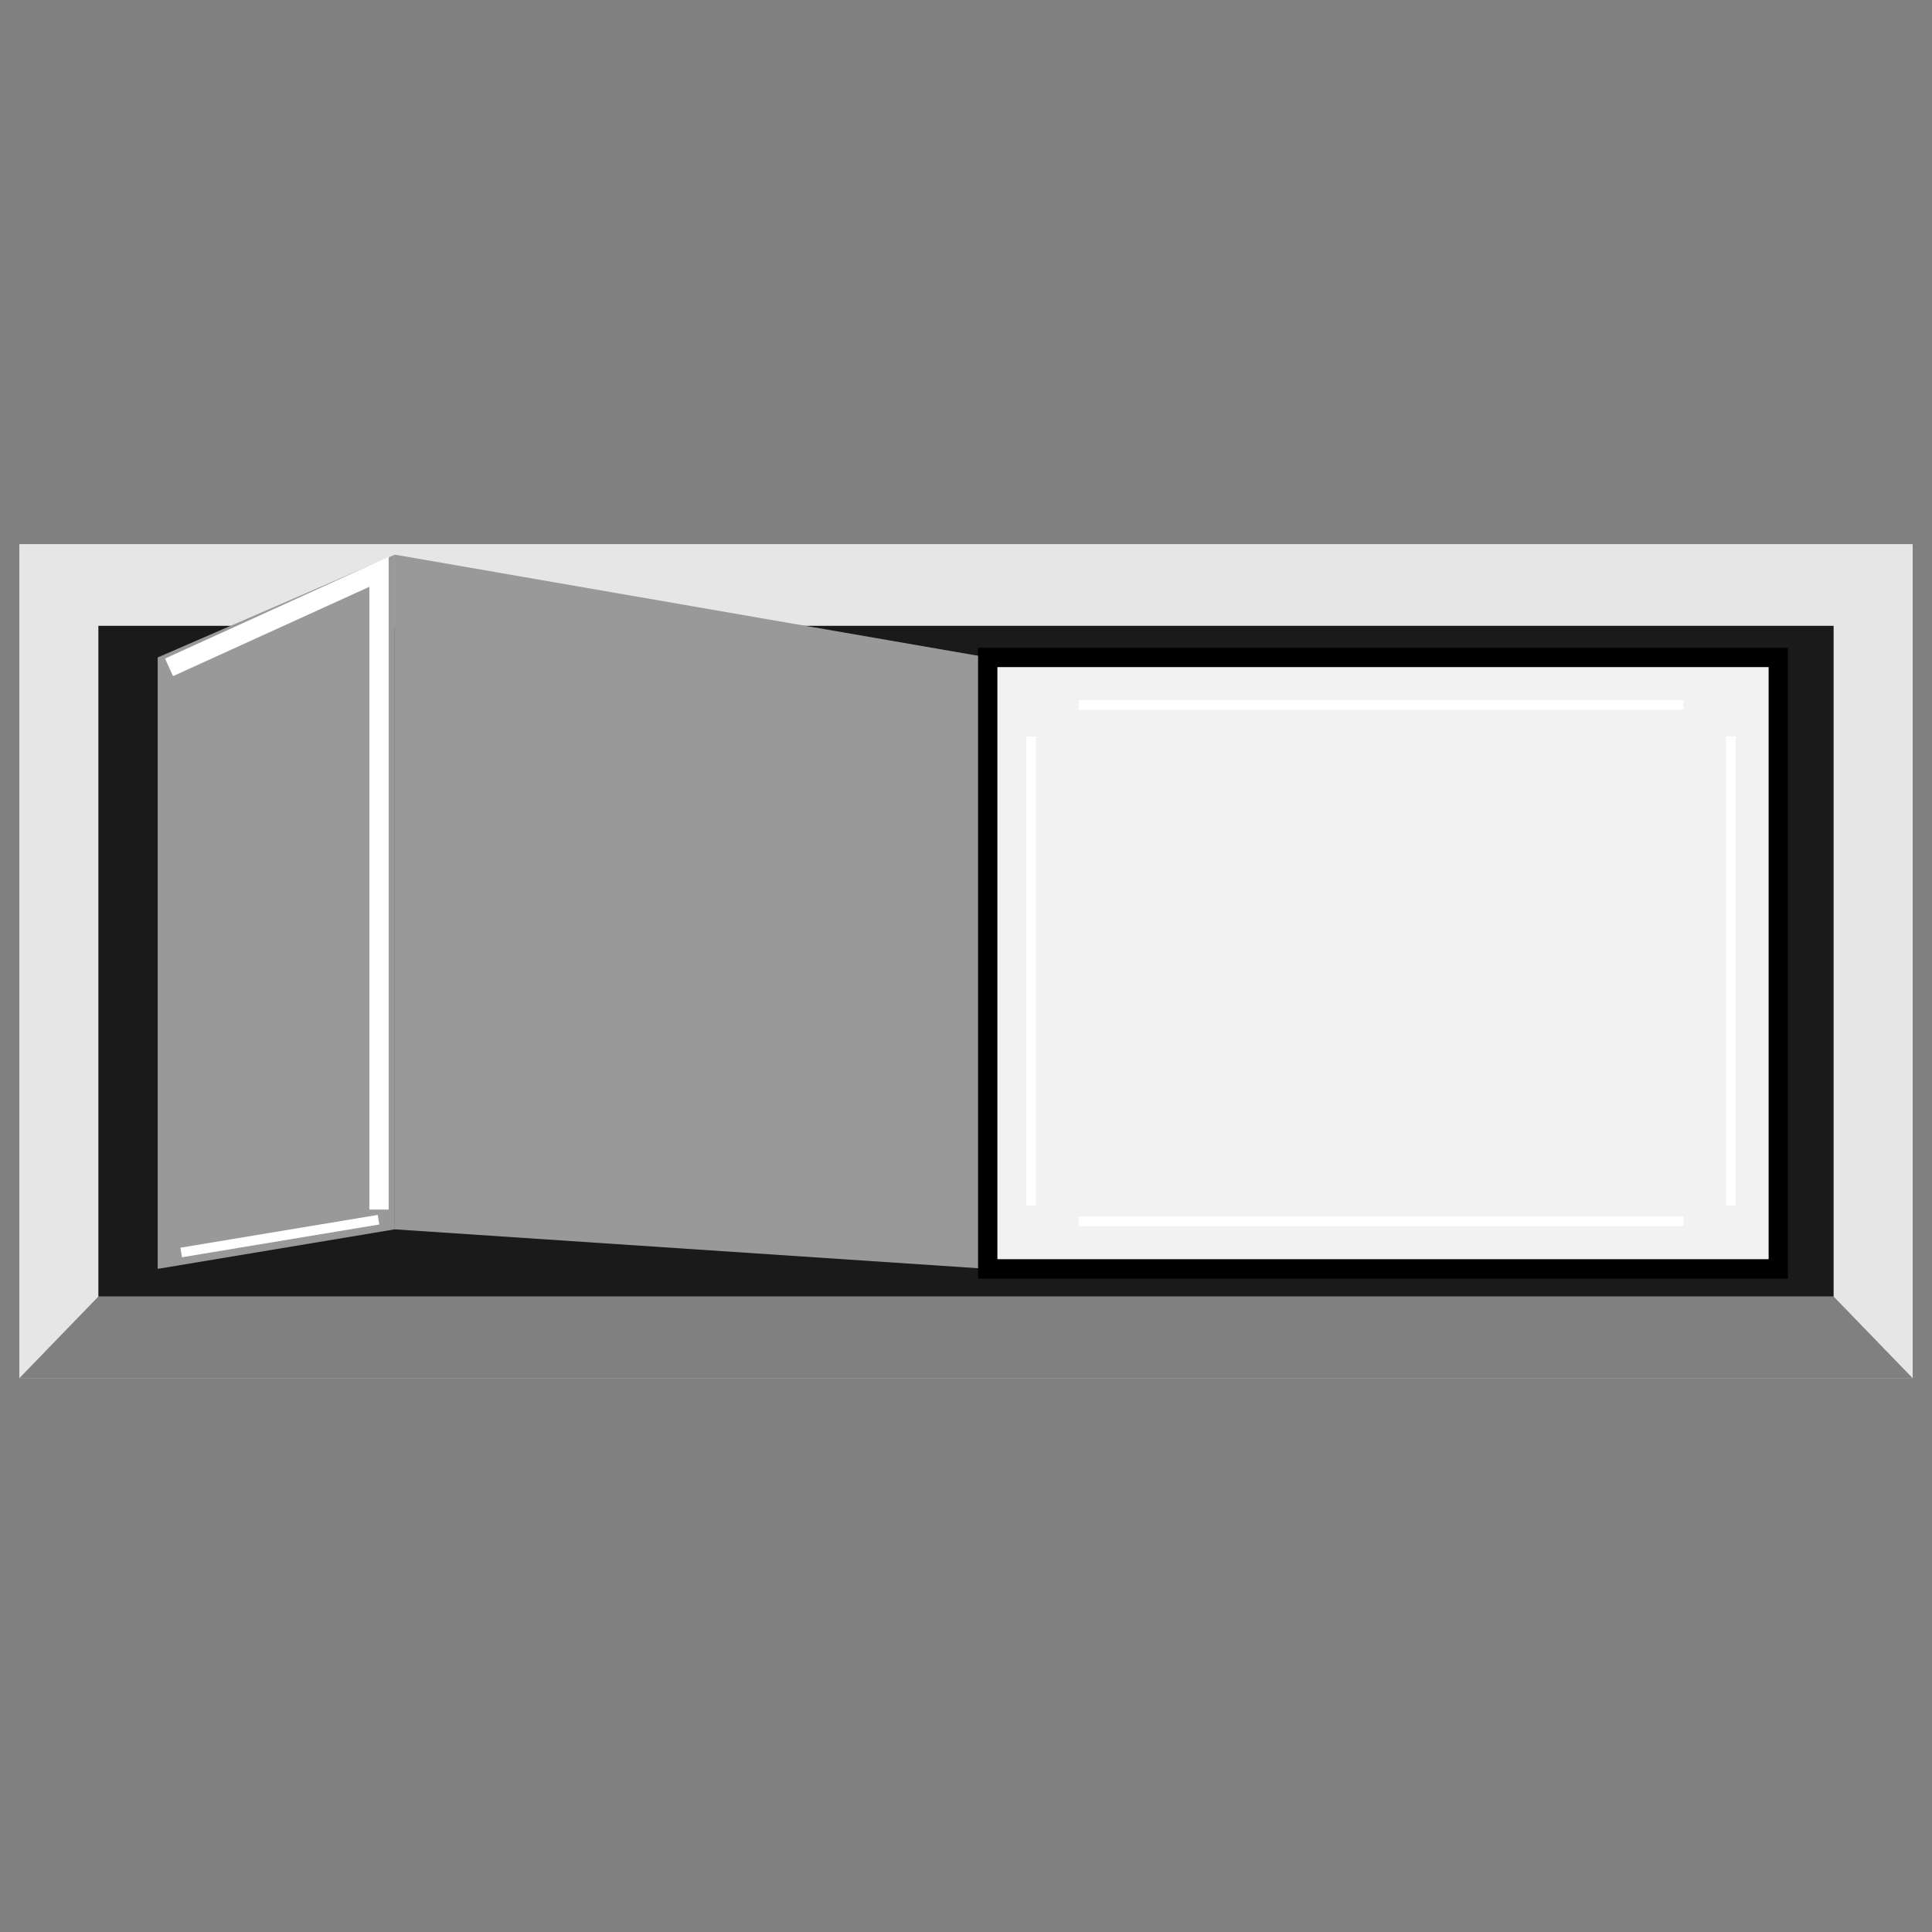 <svg version="1.1" id="Layer_1" xmlns="http://www.w3.org/2000/svg" xmlns:xlink="http://www.w3.org/1999/xlink" x="0px" y="0px" viewBox="0 0 100 100" xml:space="preserve"><rect x="0" y="0" width="100" height="100" fill="#808080" stroke="none"/><desc>Copyright Opto 22</desc> 
<g>
	<g id="shape">
		<rect x="1" y="28.164" fill="#E6E6E6" width="98" height="43.173"></rect>
	</g>
	<g id="shadow">
		<rect x="5.092" y="32.392" fill="#1A1A1A" width="89.816" height="34.716"></rect>
		<polygon opacity="0.5" fill="#1A1A1A" enable-background="new    " points="94.908,67.108 5.092,67.108 1,71.336 99,71.336 		"></polygon>
	</g>
	<g id="dark">
		<polygon fill="#999999" points="20.436,63.63 20.436,28.709 51.125,34.029 51.125,65.676 		"></polygon>
		<polygon fill="#999999" points="20.436,28.709 8.161,34.029 8.161,65.676 20.436,63.63 		"></polygon>
	</g>
	<g id="light">
		<rect x="51.125" y="34.029" fill="#F2F2F2" stroke="#000000" stroke-miterlimit="10" width="40.919" height="31.647"></rect>
	</g>
	<g id="hlight">
		<polygon fill="#FFFFFF" points="20.118,62.607 19.118,62.607 19.118,30.373 8.957,34.996 8.543,34.086 20.118,28.819 		"></polygon>
		
			<rect x="14.264" y="58.784" transform="matrix(0.164 0.987 -0.987 0.164 75.232 39.165)" fill="#FFFFFF" width="0.501" height="10.348"></rect>
		<rect x="53.126" y="38.121" fill="#FFFFFF" width="0.5" height="24.281"></rect>
		<rect x="89.339" y="38.121" fill="#FFFFFF" width="0.5" height="24.281"></rect>
		<rect x="55.831" y="36.234" fill="#FFFFFF" width="31.303" height="0.5"></rect>
		<rect x="55.831" y="62.971" fill="#FFFFFF" width="31.303" height="0.5"></rect>
	</g>
</g>
</svg>